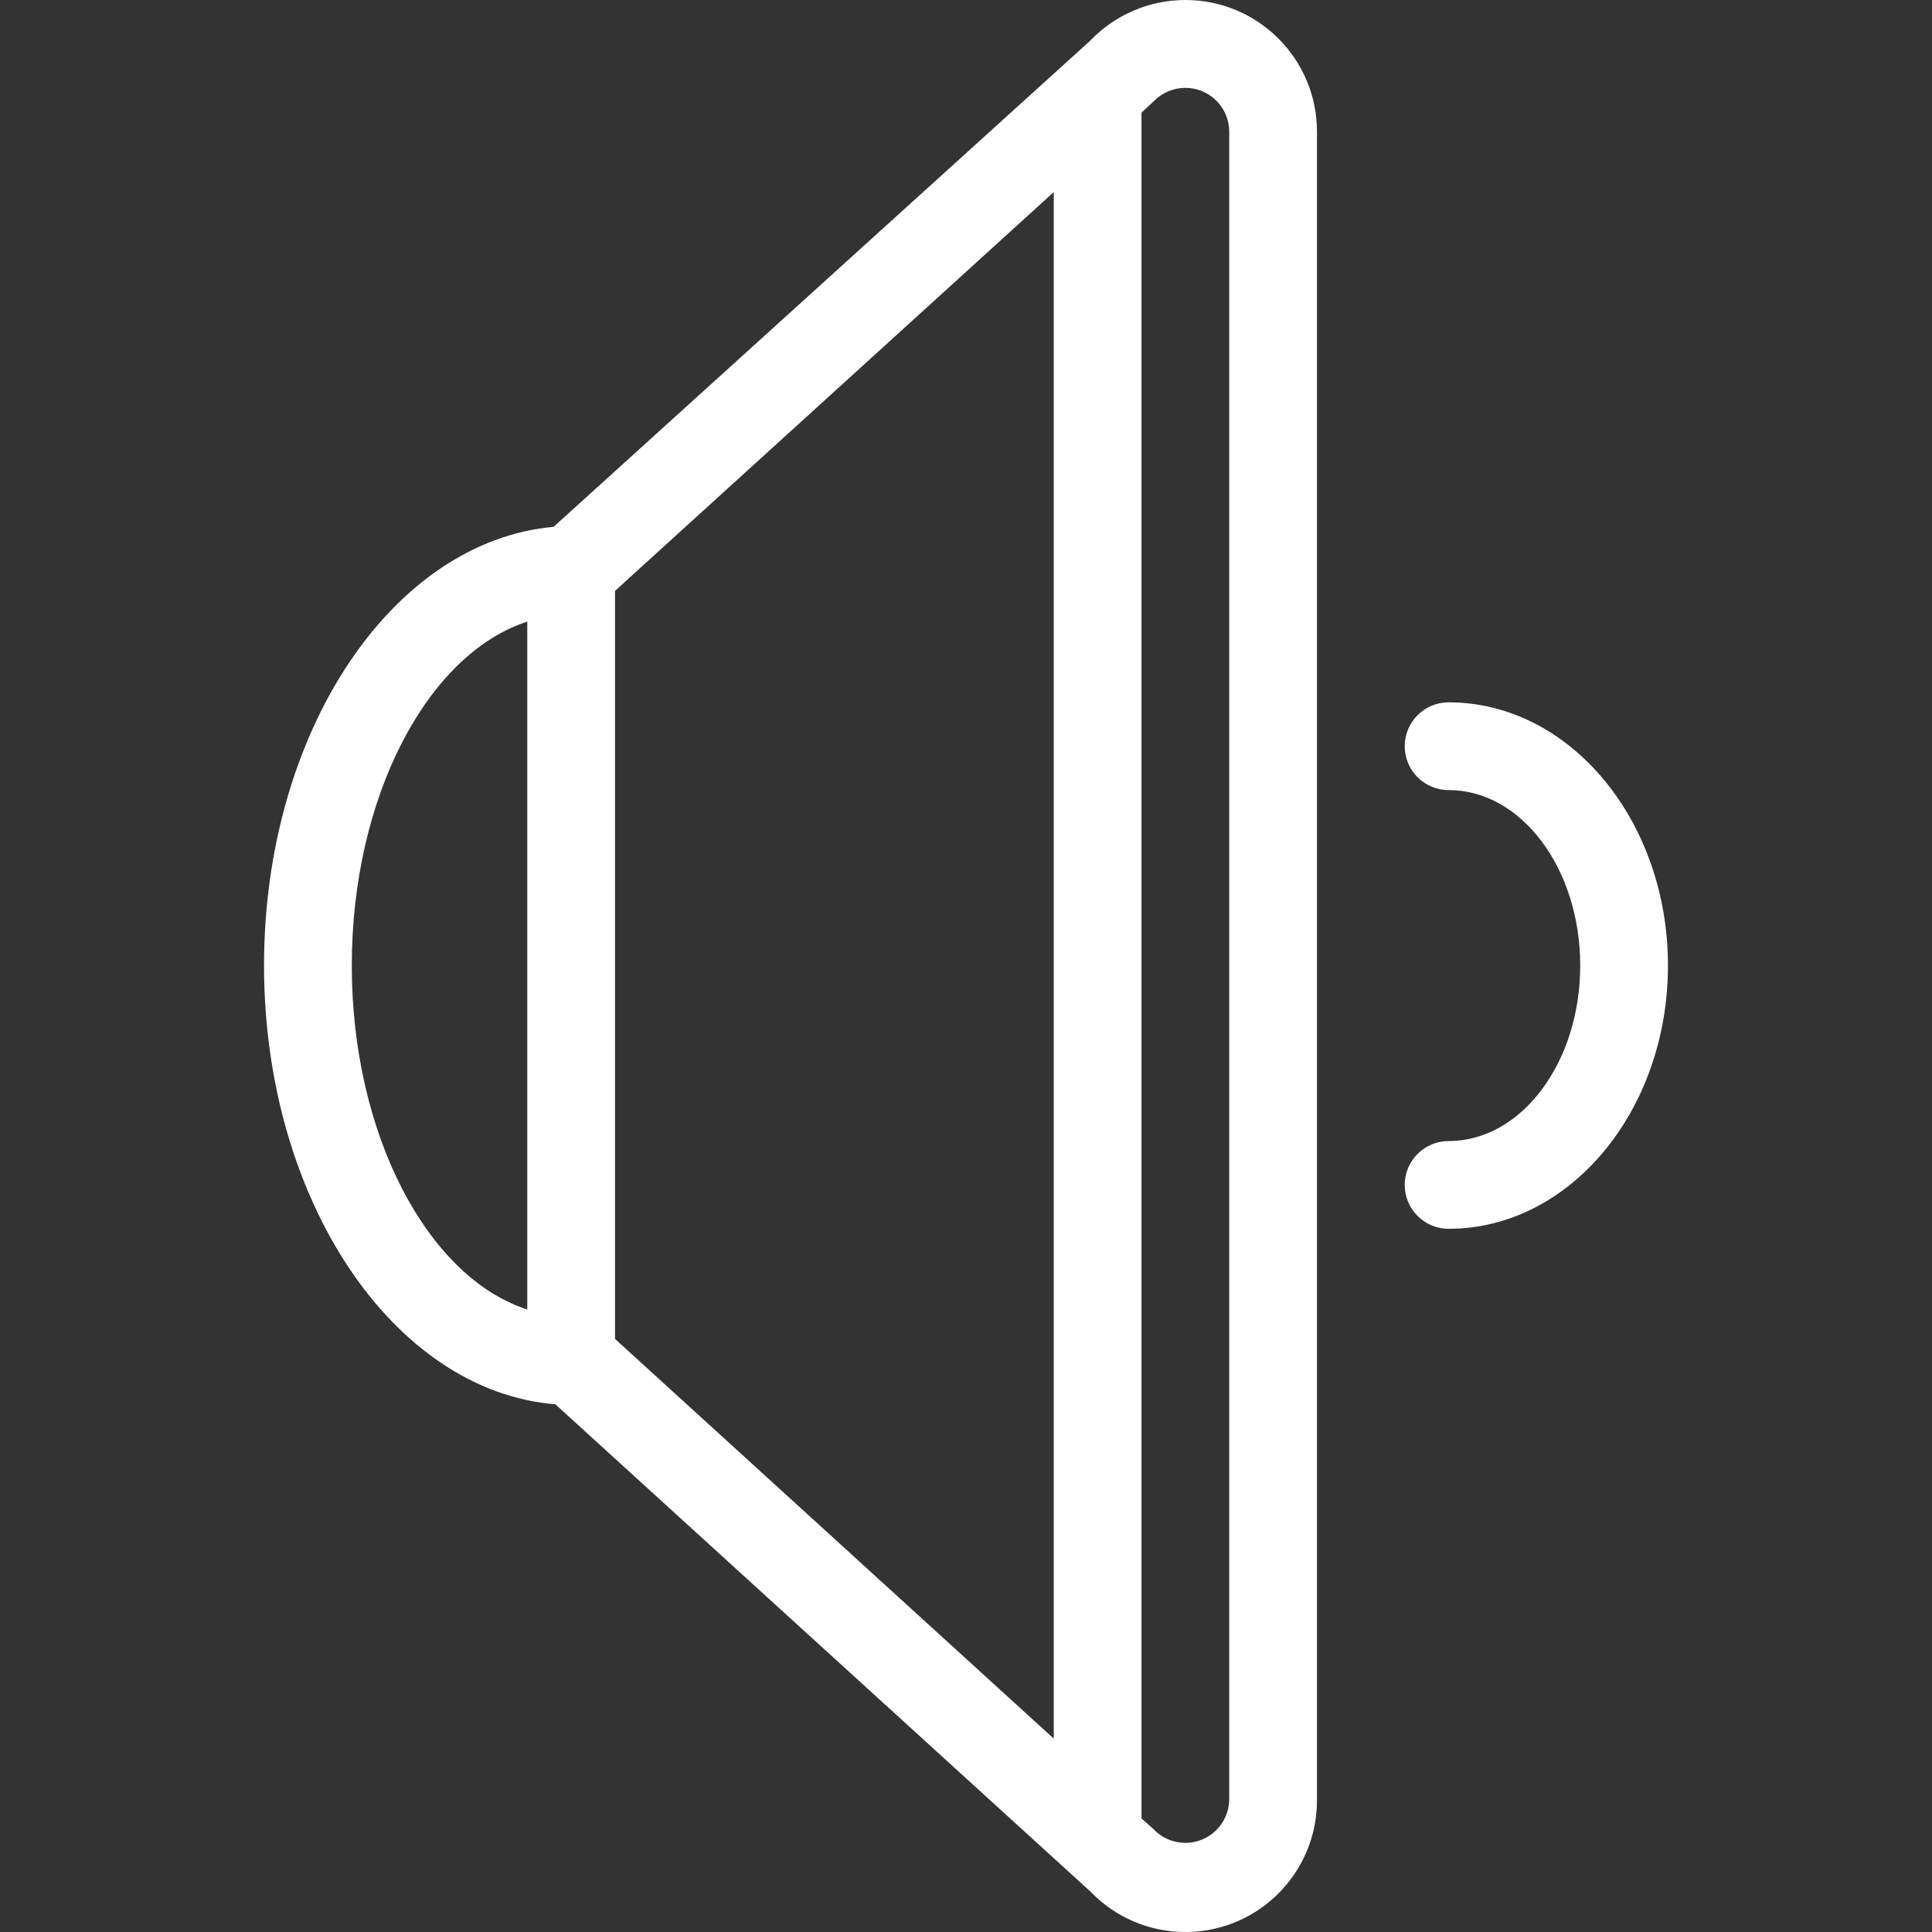 <svg xmlns="http://www.w3.org/2000/svg" viewBox="0 0 512.427 512.427" fill="#ffffff">
    <rect x="0" y="0" width="512.427" height="512.427" fill="#333333" stroke="none"/>
    <path d="M314.495,0c-9.574-0.027-18.739,3.879-25.35,10.804L146.832,139.735c-42.822,3.84-76.8,54.342-76.8,116.364 s34.211,112.873,77.265,116.364l141.964,129.28c13.379,13.882,35.478,14.29,49.36,0.912c6.91-6.659,10.773-15.869,10.683-25.464 c0,0,0-0.815,0-1.28V36.288v-1.28C349.359,15.728,333.774,0.055,314.495,0z M139.85,347.328 c-26.531-8.611-46.545-46.545-46.545-91.229s20.015-82.618,46.545-91.229V347.328z M279.486,461.132L163.123,355.125v-198.4 l5.236-4.771L279.486,50.95V461.132z M326.032,67.706V477.19c-0.022,6.427-5.25,11.618-11.676,11.596 c-3.205-0.011-6.264-1.344-8.455-3.683l-3.142-2.793V29.888l3.375-3.142c4.526-4.563,11.893-4.593,16.456-0.068 c2.22,2.201,3.46,5.203,3.442,8.33V67.706z"/>
    <path d="M384.214,186.281c-6.427,0-11.636,5.21-11.636,11.636s5.21,11.636,11.636,11.636c19.316,0,34.909,20.829,34.909,46.545 s-15.593,46.545-34.909,46.545c-6.427,0-11.636,5.21-11.636,11.636s5.21,11.636,11.636,11.636 c32.116,0,58.182-31.302,58.182-69.818S416.33,186.281,384.214,186.281z"/>
</svg>